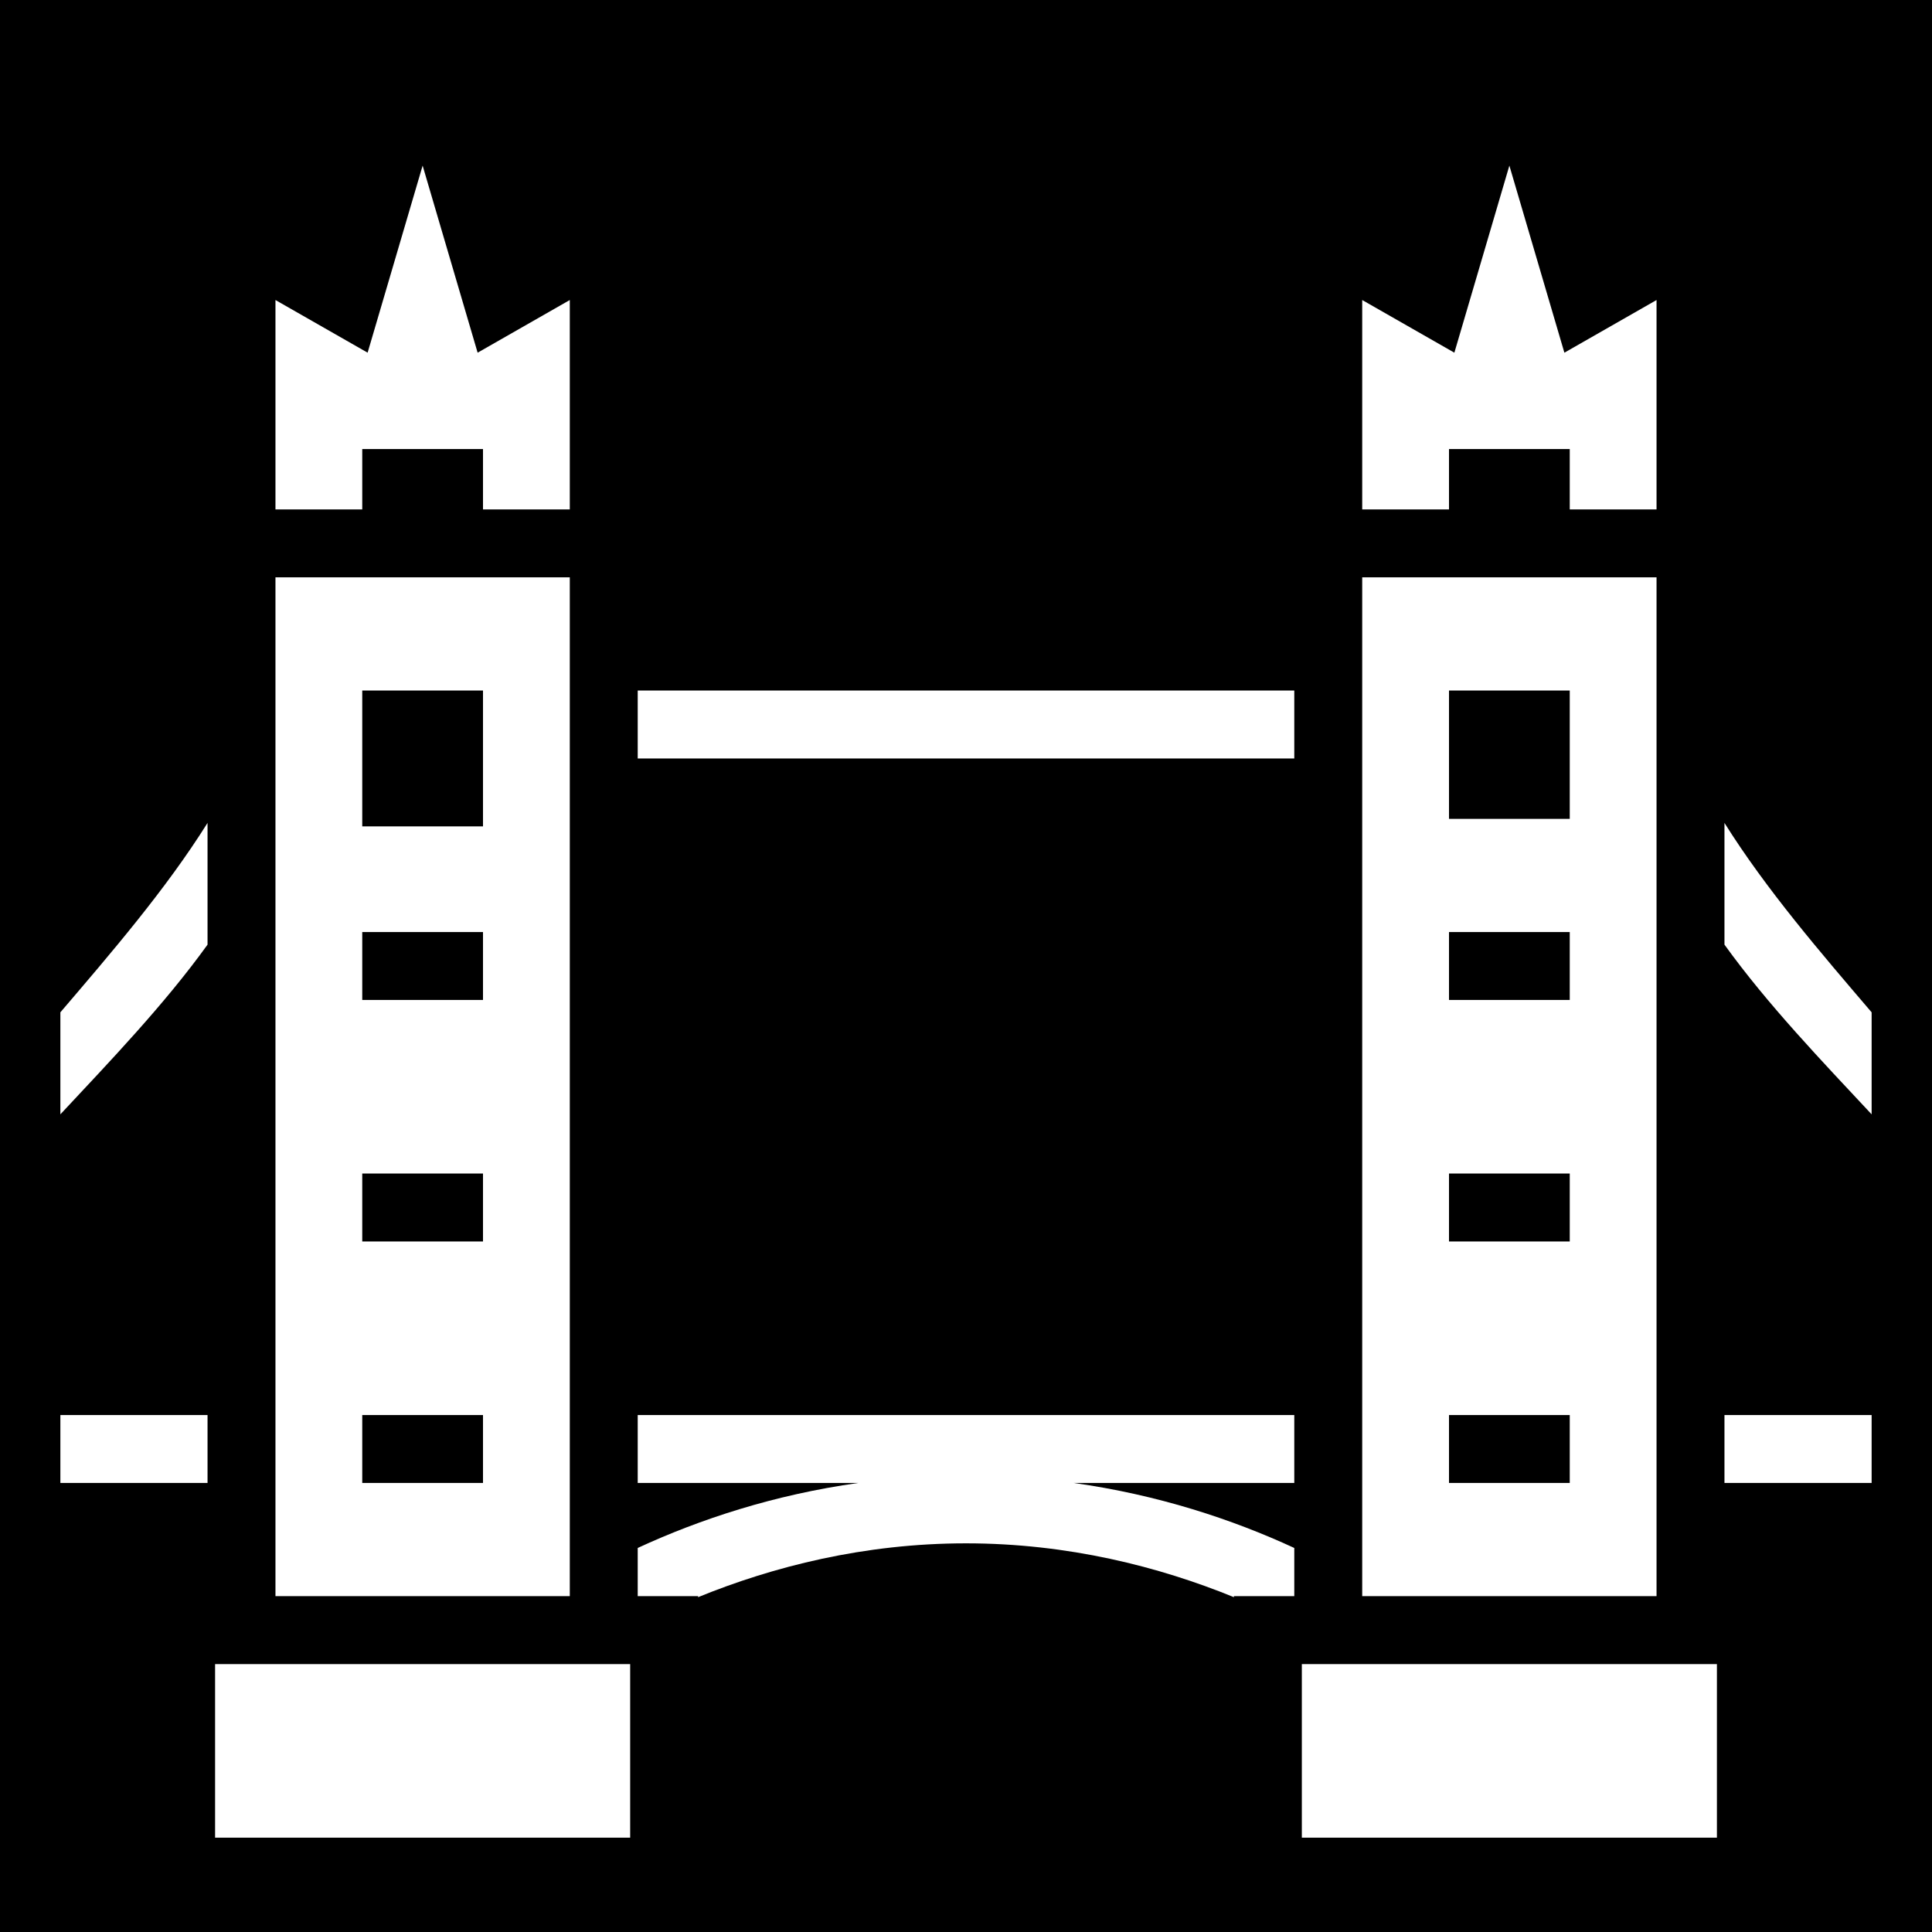 <svg xmlns="http://www.w3.org/2000/svg" viewBox="0 0 512 512" height="1em" width="1em">
  <path d="M0 0h512v512H0z"/>
  <path fill="#fff" d="M112 43.89 97.422 93.464 73 79.51V135h23v-16h32v16h23V79.51l-24.422 13.955L112 43.89zm288 0-14.578 49.575L361 79.51V135h23v-16h32v16h23V79.51l-24.422 13.955L400 43.89zM73 153v270h78V153H73zm288 0v270h78V153h-78zM96 183h32v36H96v-36zm73 0v18h174v-18H169zm215 0h32v34h-32v-34zM55 218.078c-11.034 17.617-25.57 34.478-39 50.197v27.036c13.07-14 27.55-29.07 39-44.974v-32.258zm402 0v32.258c11.45 15.903 25.93 30.973 39 44.975v-27.035c-13.43-15.72-27.966-32.58-39-50.197zM96 247h32v18H96v-18zm288 0h32v18h-32v-18zM96 311h32v18H96v-18zm288 0h32v18h-32v-18zM16 375v18h39v-18H16zm80 0h32v18H96v-18zm73 0v18h58.47c-22.307 3.12-42.002 9.613-58.47 17.227V423h16v.268C204.803 415.183 228.99 409 256 409c27.01 0 51.197 6.183 71 14.268V423h16v-12.773c-16.468-7.614-36.163-14.106-58.47-17.227H343v-18H169zm215 0h32v18h-32v-18zm73 0v18h39v-18h-39zM57 441v46h110v-46H57zm288 0v46h110v-46H345z"/>
</svg>
